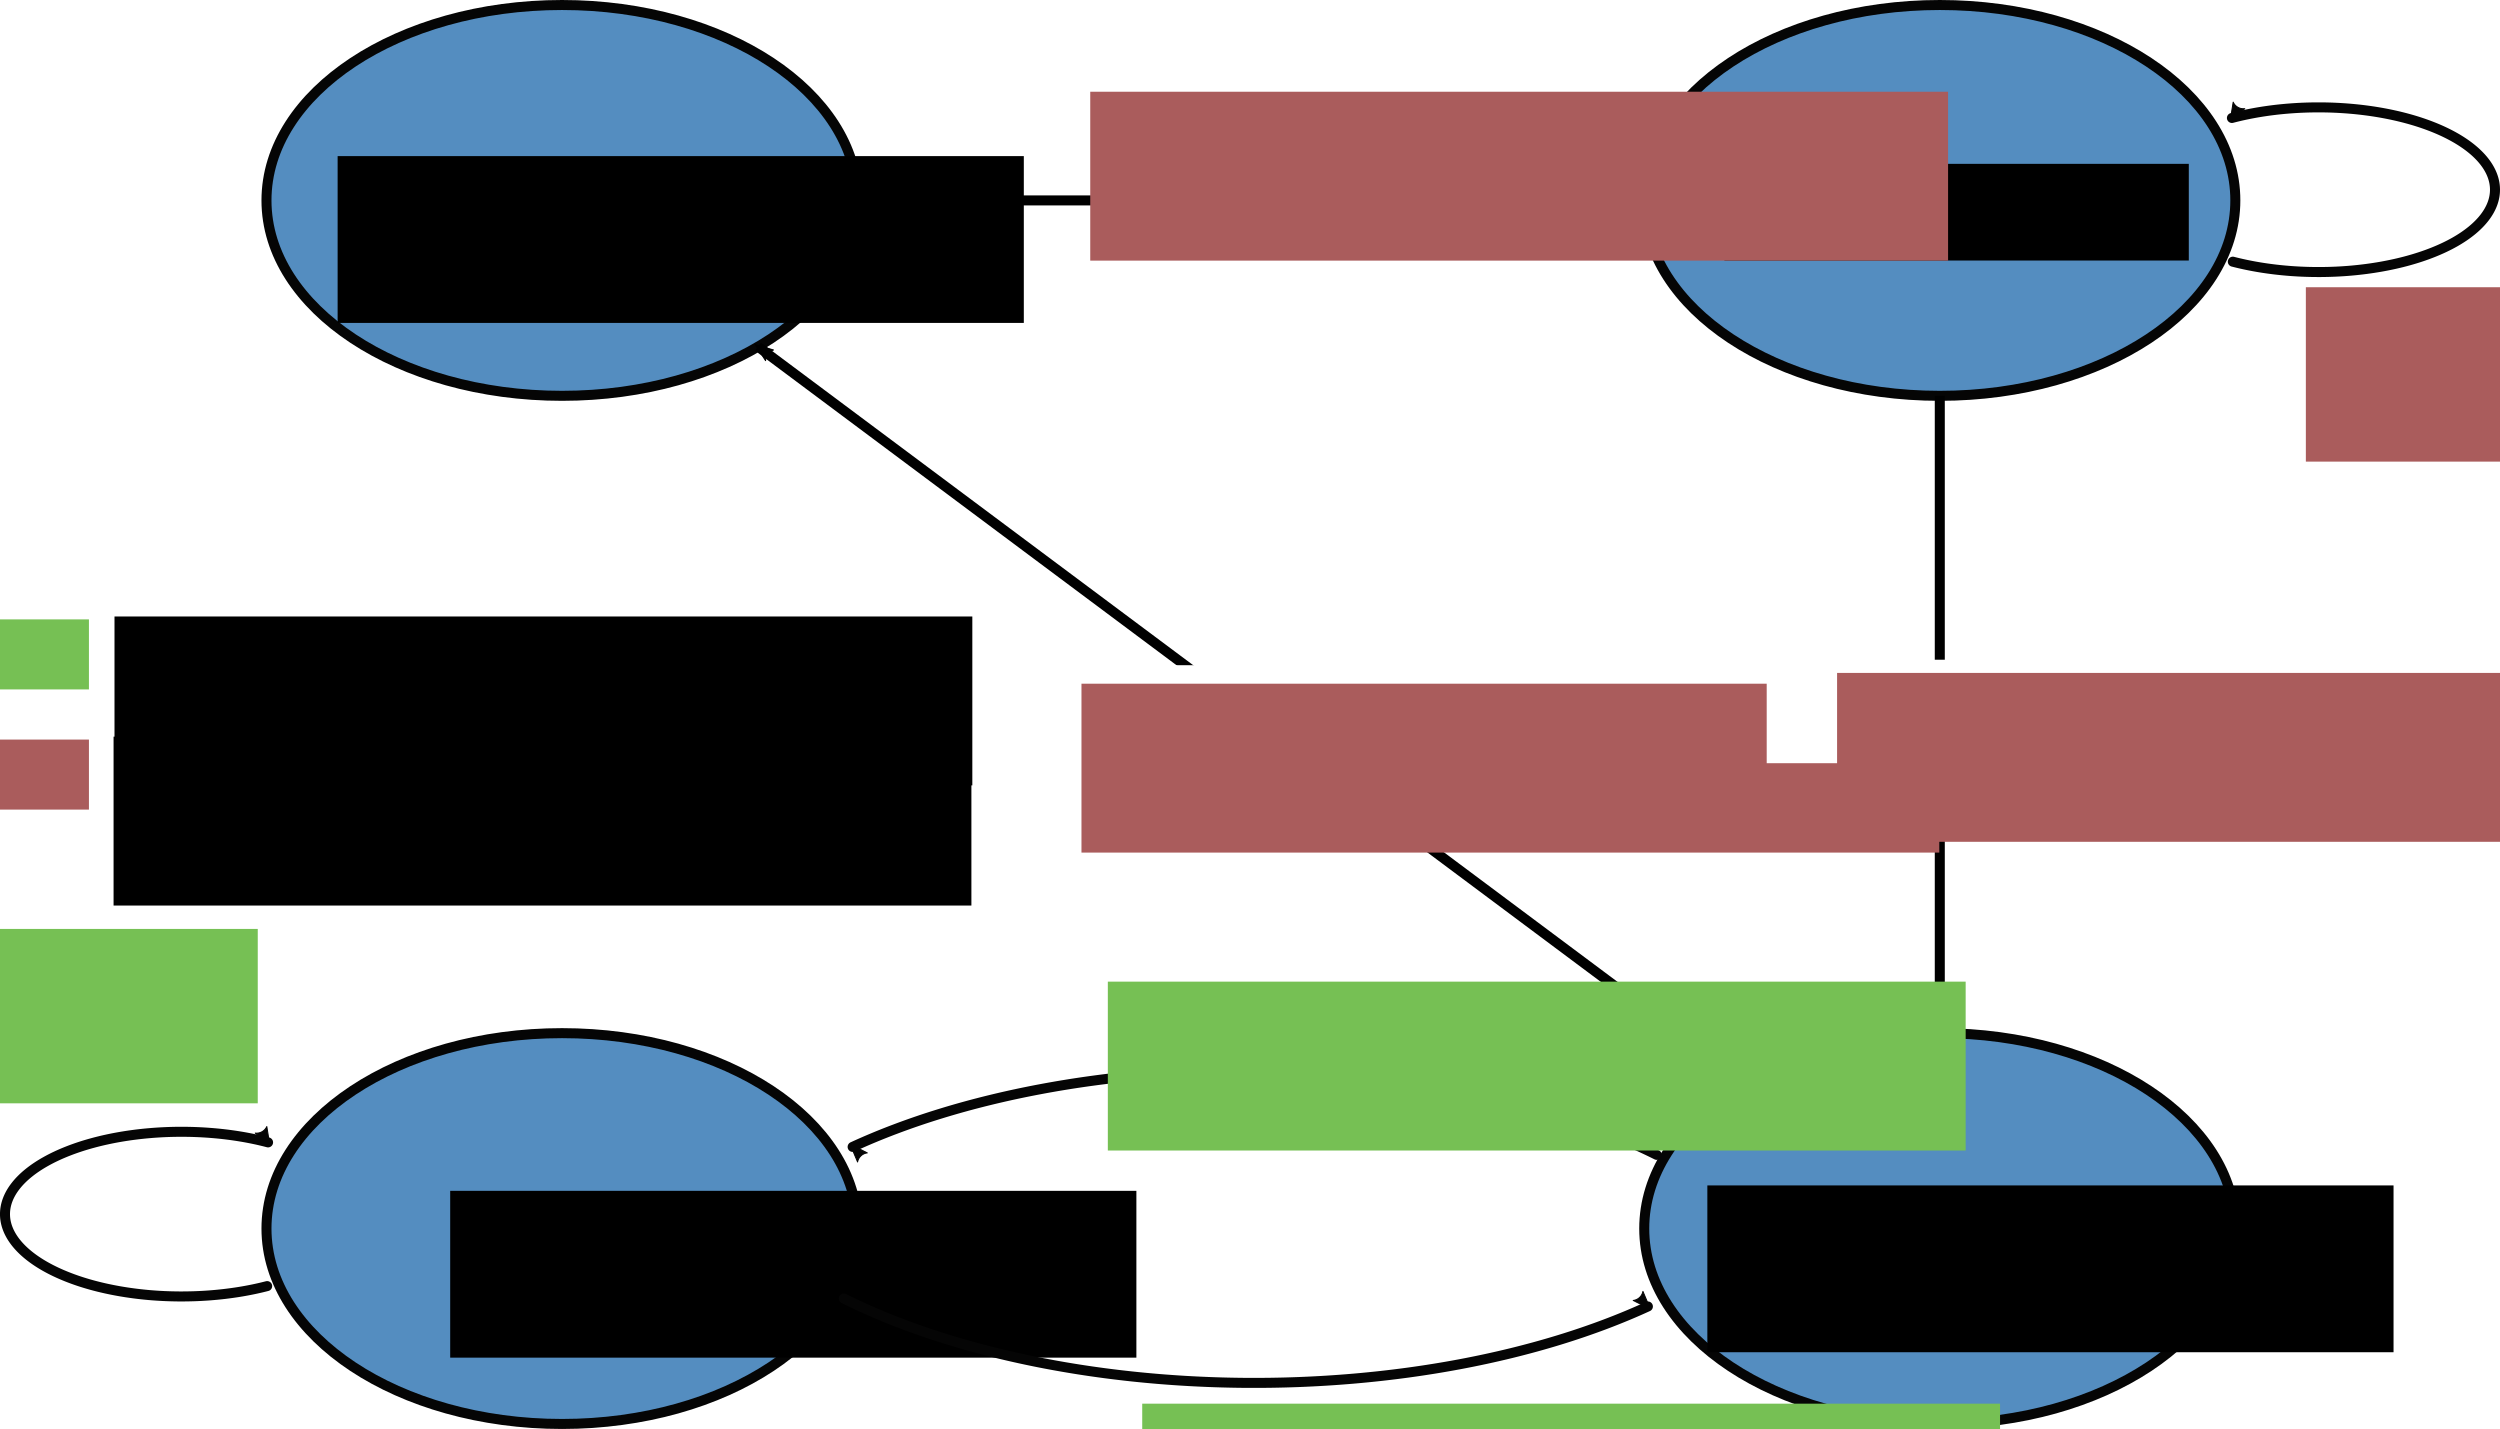 <?xml version="1.0" encoding="UTF-8" standalone="no"?>
<!-- Created with Inkscape (http://www.inkscape.org/) -->

<svg
   xmlns:dc="http://purl.org/dc/elements/1.1/"
   xmlns:cc="http://creativecommons.org/ns#"
   xmlns:rdf="http://www.w3.org/1999/02/22-rdf-syntax-ns#"
   xmlns:svg="http://www.w3.org/2000/svg"
   xmlns="http://www.w3.org/2000/svg"
   xmlns:sodipodi="http://sodipodi.sourceforge.net/DTD/sodipodi-0.dtd"
   xmlns:inkscape="http://www.inkscape.org/namespaces/inkscape"
   width="249.645mm"
   height="142.694mm"
   viewBox="0 0 249.645 142.694"
   version="1.1"
   id="svg8"
   inkscape:version="0.92.4 (5da689c313, 2019-01-14)"
   sodipodi:docname="EnclaveLiveCycle.svg">
  <defs
     id="defs2">
    <marker
       inkscape:stockid="Arrow2Mstart"
       orient="auto"
       refY="0"
       refX="0"
       id="Arrow2Mstart"
       style="overflow:visible"
       inkscape:isstock="true">
      <path
         id="path4708"
         style="fill:#050505;fill-opacity:1;fill-rule:evenodd;stroke:#050505;stroke-width:0.625;stroke-linejoin:round;stroke-opacity:1"
         d="M 8.719,4.034 -2.207,0.016 8.719,-4.002 c -1.745,2.372 -1.735,5.617 -6e-7,8.035 z"
         transform="scale(0.6)"
         inkscape:connector-curvature="0" />
    </marker>
    <marker
       inkscape:stockid="Arrow2Mend"
       orient="auto"
       refY="0"
       refX="0"
       id="marker6426"
       style="overflow:visible"
       inkscape:isstock="true">
      <path
         id="path6424"
         style="fill:#050505;fill-opacity:1;fill-rule:evenodd;stroke:#050505;stroke-width:0.625;stroke-linejoin:round;stroke-opacity:1"
         d="M 8.719,4.034 -2.207,0.016 8.719,-4.002 c -1.745,2.372 -1.735,5.617 -6e-7,8.035 z"
         transform="scale(-0.6)"
         inkscape:connector-curvature="0" />
    </marker>
    <marker
       inkscape:stockid="Arrow2Mend"
       orient="auto"
       refY="0"
       refX="0"
       id="marker6368"
       style="overflow:visible"
       inkscape:isstock="true">
      <path
         id="path6366"
         style="fill:#050505;fill-opacity:1;fill-rule:evenodd;stroke:#050505;stroke-width:0.625;stroke-linejoin:round;stroke-opacity:1"
         d="M 8.719,4.034 -2.207,0.016 8.719,-4.002 c -1.745,2.372 -1.735,5.617 -6e-7,8.035 z"
         transform="scale(-0.6)"
         inkscape:connector-curvature="0" />
    </marker>
    <marker
       inkscape:isstock="true"
       style="overflow:visible"
       id="marker5338"
       refX="0"
       refY="0"
       orient="auto"
       inkscape:stockid="Arrow2Mend">
      <path
         transform="scale(-0.6)"
         d="M 8.719,4.034 -2.207,0.016 8.719,-4.002 c -1.745,2.372 -1.735,5.617 -6e-7,8.035 z"
         style="fill:#050505;fill-opacity:1;fill-rule:evenodd;stroke:#050505;stroke-width:0.625;stroke-linejoin:round;stroke-opacity:1"
         id="path5336"
         inkscape:connector-curvature="0" />
    </marker>
    <marker
       inkscape:isstock="true"
       style="overflow:visible"
       id="marker5210"
       refX="0"
       refY="0"
       orient="auto"
       inkscape:stockid="Arrow2Mend">
      <path
         transform="scale(-0.6)"
         d="M 8.719,4.034 -2.207,0.016 8.719,-4.002 c -1.745,2.372 -1.735,5.617 -6e-7,8.035 z"
         style="fill:#000000;fill-opacity:1;fill-rule:evenodd;stroke:#000000;stroke-width:0.625;stroke-linejoin:round;stroke-opacity:1"
         id="path5208"
         inkscape:connector-curvature="0" />
    </marker>
    <marker
       inkscape:isstock="true"
       style="overflow:visible"
       id="marker4982"
       refX="0"
       refY="0"
       orient="auto"
       inkscape:stockid="Arrow2Mend">
      <path
         transform="scale(-0.6)"
         d="M 8.719,4.034 -2.207,0.016 8.719,-4.002 c -1.745,2.372 -1.735,5.617 -6e-7,8.035 z"
         style="fill:#000000;fill-opacity:1;fill-rule:evenodd;stroke:#000000;stroke-width:0.625;stroke-linejoin:round;stroke-opacity:1"
         id="path4980"
         inkscape:connector-curvature="0" />
    </marker>
    <marker
       inkscape:stockid="Arrow2Mend"
       orient="auto"
       refY="0"
       refX="0"
       id="Arrow2Mend"
       style="overflow:visible"
       inkscape:isstock="true"
       inkscape:collect="always">
      <path
         id="path4711"
         style="fill:#000000;fill-opacity:1;fill-rule:evenodd;stroke:#000000;stroke-width:0.625;stroke-linejoin:round;stroke-opacity:1"
         d="M 8.719,4.034 -2.207,0.016 8.719,-4.002 c -1.745,2.372 -1.735,5.617 -6e-7,8.035 z"
         transform="scale(-0.6)"
         inkscape:connector-curvature="0" />
    </marker>
    <marker
       inkscape:isstock="true"
       style="overflow:visible"
       id="marker5338-9"
       refX="0"
       refY="0"
       orient="auto"
       inkscape:stockid="Arrow2Mend"
       inkscape:collect="always">
      <path
         inkscape:connector-curvature="0"
         transform="scale(-0.6)"
         d="M 8.719,4.034 -2.207,0.016 8.719,-4.002 c -1.745,2.372 -1.735,5.617 -6e-7,8.035 z"
         style="fill:#050505;fill-opacity:1;fill-rule:evenodd;stroke:#050505;stroke-width:0.625;stroke-linejoin:round;stroke-opacity:1"
         id="path5336-7" />
    </marker>
    <marker
       inkscape:stockid="Arrow2Mstart"
       orient="auto"
       refY="0"
       refX="0"
       id="Arrow2Mstart-6"
       style="overflow:visible"
       inkscape:isstock="true">
      <path
         inkscape:connector-curvature="0"
         id="path4708-2"
         style="fill:#050505;fill-opacity:1;fill-rule:evenodd;stroke:#050505;stroke-width:0.625;stroke-linejoin:round;stroke-opacity:1"
         d="M 8.719,4.034 -2.207,0.016 8.719,-4.002 c -1.745,2.372 -1.735,5.617 -6e-7,8.035 z"
         transform="scale(0.6)" />
    </marker>
  </defs>
  <sodipodi:namedview
     id="base"
     pagecolor="#ffffff"
     bordercolor="#666666"
     borderopacity="1.0"
     inkscape:pageopacity="0.0"
     inkscape:pageshadow="2"
     inkscape:zoom="0.7"
     inkscape:cx="335.71395"
     inkscape:cy="241.56942"
     inkscape:document-units="mm"
     inkscape:current-layer="layer1"
     showgrid="false"
     inkscape:window-width="1920"
     inkscape:window-height="1017"
     inkscape:window-x="1912"
     inkscape:window-y="-8"
     inkscape:window-maximized="1"
     fit-margin-top="0"
     fit-margin-left="0"
     fit-margin-right="0"
     fit-margin-bottom="0" />
  <g
     inkscape:label="Ebene 1"
     inkscape:groupmode="layer"
     id="layer1"
     transform="translate(15.991,-35.294)">
    <g
       id="g4661"
       transform="translate(0,-1.9073486e-6)">
      <ellipse
         ry="19.513"
         rx="29.513"
         cy="55.307"
         cx="40.132"
         id="path4518"
         style="fill:#548dc0;fill-opacity:1;stroke:#050505;stroke-width:1;stroke-linecap:round;stroke-linejoin:round;stroke-miterlimit:4;stroke-dasharray:none;stroke-opacity:1;paint-order:stroke markers fill" />
      <flowRoot
         transform="matrix(0.265,0,0,0.265,-1.962,-49.728)"
         style="font-style:normal;font-variant:normal;font-weight:normal;font-stretch:normal;font-size:26.667px;line-height:1.25;font-family:sans-serif;-inkscape-font-specification:'sans-serif, Normal';font-variant-ligatures:normal;font-variant-caps:normal;font-variant-numeric:normal;font-feature-settings:normal;text-align:start;letter-spacing:0px;word-spacing:0px;writing-mode:lr-tb;text-anchor:start;fill:#000000;fill-opacity:1;stroke:none"
         id="flowRoot4541"
         xml:space="preserve"><flowRegion
           style="font-style:normal;font-variant:normal;font-weight:normal;font-stretch:normal;font-size:26.667px;font-family:sans-serif;-inkscape-font-specification:'sans-serif, Normal';font-variant-ligatures:normal;font-variant-caps:normal;font-variant-numeric:normal;font-feature-settings:normal;text-align:start;writing-mode:lr-tb;text-anchor:start"
           id="flowRegion4543"><rect
             style="font-style:normal;font-variant:normal;font-weight:normal;font-stretch:normal;font-size:26.667px;font-family:sans-serif;-inkscape-font-specification:'sans-serif, Normal';font-variant-ligatures:normal;font-variant-caps:normal;font-variant-numeric:normal;font-feature-settings:normal;text-align:start;writing-mode:lr-tb;text-anchor:start"
             y="379.663"
             x="74.286"
             height="62.857"
             width="258.571"
             id="rect4545" /></flowRegion><flowPara
           id="flowPara4549">Non-existing</flowPara></flowRoot>    </g>
    <g
       id="g4682"
       transform="translate(3.0517578e-6)">
      <ellipse
         ry="19.513"
         rx="29.513"
         cy="55.307"
         cx="177.712"
         id="path4518-8"
         style="fill:#548dc0;fill-opacity:1;stroke:#050505;stroke-width:1;stroke-linecap:round;stroke-linejoin:round;stroke-miterlimit:4;stroke-dasharray:none;stroke-opacity:1;paint-order:stroke markers fill" />
      <flowRoot
         transform="matrix(0.265,0,0,0.265,136.517,-48.955)"
         style="font-style:normal;font-variant:normal;font-weight:normal;font-stretch:normal;font-size:26.667px;line-height:1.25;font-family:sans-serif;-inkscape-font-specification:'sans-serif, Normal';font-variant-ligatures:normal;font-variant-caps:normal;font-variant-numeric:normal;font-feature-settings:normal;text-align:start;letter-spacing:0px;word-spacing:0px;writing-mode:lr-tb;text-anchor:start;fill:#000000;fill-opacity:1;stroke:none"
         id="flowRoot4541-5"
         xml:space="preserve"><flowRegion
           style="font-style:normal;font-variant:normal;font-weight:normal;font-stretch:normal;font-size:26.667px;font-family:sans-serif;-inkscape-font-specification:'sans-serif, Normal';font-variant-ligatures:normal;font-variant-caps:normal;font-variant-numeric:normal;font-feature-settings:normal;text-align:start;writing-mode:lr-tb;text-anchor:start"
           id="flowRegion4543-9"><rect
             style="font-style:normal;font-variant:normal;font-weight:normal;font-stretch:normal;font-size:26.667px;font-family:sans-serif;-inkscape-font-specification:'sans-serif, Normal';font-variant-ligatures:normal;font-variant-caps:normal;font-variant-numeric:normal;font-feature-settings:normal;text-align:start;writing-mode:lr-tb;text-anchor:start"
             y="379.663"
             x="74.286"
             height="36.429"
             width="175"
             id="rect4545-3" /></flowRegion><flowPara
           id="flowPara4549-1">Uninitialized</flowPara></flowRoot>    </g>
    <g
       id="g4675">
      <ellipse
         ry="19.513"
         rx="29.513"
         cy="157.975"
         cx="177.712"
         id="path4518-3"
         style="fill:#548dc0;fill-opacity:1;stroke:#050505;stroke-width:1;stroke-linecap:round;stroke-linejoin:round;stroke-miterlimit:4;stroke-dasharray:none;stroke-opacity:1;paint-order:stroke markers fill" />
      <flowRoot
         transform="matrix(0.265,0,0,0.265,134.816,53.057)"
         style="font-style:normal;font-variant:normal;font-weight:normal;font-stretch:normal;font-size:26.667px;line-height:1.25;font-family:sans-serif;-inkscape-font-specification:'sans-serif, Normal';font-variant-ligatures:normal;font-variant-caps:normal;font-variant-numeric:normal;font-feature-settings:normal;text-align:start;letter-spacing:0px;word-spacing:0px;writing-mode:lr-tb;text-anchor:start;fill:#000000;fill-opacity:1;stroke:none"
         id="flowRoot4541-4"
         xml:space="preserve"><flowRegion
           style="font-style:normal;font-variant:normal;font-weight:normal;font-stretch:normal;font-size:26.667px;font-family:sans-serif;-inkscape-font-specification:'sans-serif, Normal';font-variant-ligatures:normal;font-variant-caps:normal;font-variant-numeric:normal;font-feature-settings:normal;text-align:start;writing-mode:lr-tb;text-anchor:start"
           id="flowRegion4543-99"><rect
             style="font-style:normal;font-variant:normal;font-weight:normal;font-stretch:normal;font-size:26.667px;font-family:sans-serif;-inkscape-font-specification:'sans-serif, Normal';font-variant-ligatures:normal;font-variant-caps:normal;font-variant-numeric:normal;font-feature-settings:normal;text-align:start;writing-mode:lr-tb;text-anchor:start"
             y="379.663"
             x="74.286"
             height="62.857"
             width="258.571"
             id="rect4545-7" /></flowRegion><flowPara
           id="flowPara4549-3">Ready to use</flowPara></flowRoot>    </g>
    <g
       id="g4668">
      <ellipse
         ry="19.513"
         rx="29.513"
         cy="157.975"
         cx="40.132"
         id="path4518-9"
         style="fill:#548dc0;fill-opacity:1;stroke:#050505;stroke-width:1;stroke-linecap:round;stroke-linejoin:round;stroke-miterlimit:4;stroke-dasharray:none;stroke-opacity:1;paint-order:stroke markers fill" />
      <flowRoot
         transform="matrix(0.265,0,0,0.265,9.279,53.598)"
         style="font-style:normal;font-variant:normal;font-weight:normal;font-stretch:normal;font-size:26.667px;line-height:1.25;font-family:sans-serif;-inkscape-font-specification:'sans-serif, Normal';font-variant-ligatures:normal;font-variant-caps:normal;font-variant-numeric:normal;font-feature-settings:normal;text-align:start;letter-spacing:0px;word-spacing:0px;writing-mode:lr-tb;text-anchor:start;fill:#000000;fill-opacity:1;stroke:none"
         id="flowRoot4541-43"
         xml:space="preserve"><flowRegion
           style="font-style:normal;font-variant:normal;font-weight:normal;font-stretch:normal;font-size:26.667px;font-family:sans-serif;-inkscape-font-specification:'sans-serif, Normal';font-variant-ligatures:normal;font-variant-caps:normal;font-variant-numeric:normal;font-feature-settings:normal;text-align:start;writing-mode:lr-tb;text-anchor:start"
           id="flowRegion4543-94"><rect
             style="font-style:normal;font-variant:normal;font-weight:normal;font-stretch:normal;font-size:26.667px;font-family:sans-serif;-inkscape-font-specification:'sans-serif, Normal';font-variant-ligatures:normal;font-variant-caps:normal;font-variant-numeric:normal;font-feature-settings:normal;text-align:start;writing-mode:lr-tb;text-anchor:start"
             y="379.663"
             x="74.286"
             height="62.857"
             width="258.571"
             id="rect4545-2" /></flowRegion><flowPara
           id="flowPara4549-8">In use</flowPara></flowRoot>    </g>
    <path
       style="fill:none;stroke:#000000;stroke-width:1;stroke-linecap:butt;stroke-linejoin:miter;stroke-miterlimit:4;stroke-dasharray:none;stroke-opacity:1;marker-end:url(#Arrow2Mend)"
       d="M 69.896,55.307 H 146.436"
       id="path4634"
       inkscape:connector-curvature="0" />
    <path
       style="fill:none;fill-rule:evenodd;stroke:#000000;stroke-width:1;stroke-linecap:butt;stroke-linejoin:miter;stroke-miterlimit:4;stroke-dasharray:none;stroke-opacity:1;marker-end:url(#marker4982)"
       d="M 158.14,143.37 59.703,69.913"
       id="path4972"
       inkscape:connector-type="polyline"
       inkscape:connector-curvature="0"
       inkscape:connection-start="#g4675"
       inkscape:connection-end="#g4661"
       sodipodi:nodetypes="cc" />
    <path
       style="fill:none;fill-rule:evenodd;stroke:#000000;stroke-width:1;stroke-linecap:butt;stroke-linejoin:miter;stroke-miterlimit:4;stroke-dasharray:none;stroke-opacity:1;marker-end:url(#marker5210)"
       d="m 177.712,74.82 -1e-5,61.525"
       id="path5194"
       inkscape:connector-type="polyline"
       inkscape:connector-curvature="0"
       inkscape:connection-start="#g4682"
       inkscape:connection-end="#g4675"
       sodipodi:nodetypes="cc" />
    <path
       style="fill:none;fill-opacity:1;stroke:#050505;stroke-width:1;stroke-linecap:round;stroke-linejoin:round;stroke-miterlimit:4;stroke-dasharray:none;stroke-opacity:1;marker-end:url(#marker5338);paint-order:stroke markers fill"
       id="path5328"
       sodipodi:type="arc"
       sodipodi:cx="-215.52995"
       sodipodi:cy="54.238075"
       sodipodi:rx="17.623138"
       sodipodi:ry="8.2209816"
       sodipodi:start="1.0639801"
       sodipodi:end="5.2251382"
       sodipodi:open="true"
       d="m -206.976,61.426 a 17.623,8.221 0 0 1 -22.14,-1.951 17.623,8.221 0 0 1 0.067,-10.511 17.623,8.221 0 0 1 22.164,-1.89"
       transform="scale(-1,1)" />
    <path
       style="fill:none;fill-opacity:1;stroke:#050505;stroke-width:1;stroke-linecap:round;stroke-linejoin:round;stroke-miterlimit:4;stroke-dasharray:none;stroke-opacity:1;marker-end:url(#marker5338-9);paint-order:stroke markers fill"
       id="path5328-3"
       sodipodi:type="arc"
       sodipodi:cx="2.1317205"
       sodipodi:cy="156.53477"
       sodipodi:rx="17.623138"
       sodipodi:ry="8.2209816"
       sodipodi:start="1.0639801"
       sodipodi:end="5.2251382"
       sodipodi:open="true"
       d="m 10.686,163.722 a 17.623,8.221 0 0 1 -22.14,-1.951 17.623,8.221 0 0 1 0.067,-10.511 17.623,8.221 0 0 1 22.164,-1.89" />
    <path
       style="fill:none;fill-opacity:1;stroke:#050505;stroke-width:1;stroke-linecap:round;stroke-linejoin:round;stroke-miterlimit:4;stroke-dasharray:none;stroke-opacity:1;marker-start:url(#Arrow2Mstart);paint-order:stroke markers fill"
       id="path6343"
       sodipodi:type="arc"
       sodipodi:cx="109.24642"
       sodipodi:cy="144.98941"
       sodipodi:rx="57.641705"
       sodipodi:ry="28.397953"
       sodipodi:start="0.82019433"
       sodipodi:end="2.361541"
       d="M 148.563,165.756 A 57.642,28.398 0 0 1 68.27,164.962"
       sodipodi:open="true" />
    <path
       style="fill:none;fill-opacity:1;stroke:#050505;stroke-width:1;stroke-linecap:round;stroke-linejoin:round;stroke-miterlimit:4;stroke-dasharray:none;stroke-opacity:1;marker-start:url(#Arrow2Mstart-6);paint-order:stroke markers fill"
       id="path6343-1"
       sodipodi:type="arc"
       sodipodi:cx="-108.46693"
       sodipodi:cy="-170.58716"
       sodipodi:rx="57.641705"
       sodipodi:ry="28.397953"
       sodipodi:start="0.82019433"
       sodipodi:end="2.361541"
       d="m -69.151,-149.82 a 57.642,28.398 0 0 1 -80.292,-0.794"
       sodipodi:open="true"
       transform="scale(-1)" />
    <flowRoot
       xml:space="preserve"
       id="flowRoot6967"
       style="font-style:normal;font-variant:normal;font-weight:normal;font-stretch:normal;font-size:26.667px;line-height:1.25;font-family:sans-serif;-inkscape-font-specification:'sans-serif, Normal';font-variant-ligatures:normal;font-variant-caps:normal;font-variant-numeric:normal;font-feature-settings:normal;text-align:start;letter-spacing:0px;word-spacing:0px;writing-mode:lr-tb;text-anchor:start;fill:#aa5c5c;fill-opacity:1;stroke:none;"
       transform="matrix(0.265,0,0,0.265,27.83,29.4)"><flowRegion
         id="flowRegion6969"
         style="font-style:normal;font-variant:normal;font-weight:normal;font-stretch:normal;font-size:26.667px;font-family:sans-serif;-inkscape-font-specification:'sans-serif, Normal';font-variant-ligatures:normal;font-variant-caps:normal;font-variant-numeric:normal;font-feature-settings:normal;text-align:start;writing-mode:lr-tb;text-anchor:start;fill:#aa5c5c;fill-opacity:1;"><rect
           id="rect6971"
           width="323.249"
           height="63.64"
           x="245.467"
           y="56.809"
           style="font-style:normal;font-variant:normal;font-weight:normal;font-stretch:normal;font-size:26.667px;font-family:sans-serif;-inkscape-font-specification:'sans-serif, Normal';font-variant-ligatures:normal;font-variant-caps:normal;font-variant-numeric:normal;font-feature-settings:normal;text-align:start;writing-mode:lr-tb;text-anchor:start;fill:#aa5c5c;fill-opacity:1;" /></flowRegion><flowPara
         id="flowPara6973">ECREATE</flowPara></flowRoot>    <g
       id="g8197">
      <g
         transform="translate(-0.926,5.9655156e-6)"
         id="g8171">
        <rect
           style="fill:#ffffff;fill-opacity:1;stroke:none;stroke-width:1.036;stroke-linecap:round;stroke-linejoin:round;stroke-miterlimit:4;stroke-dasharray:none;stroke-opacity:1;paint-order:stroke markers fill"
           id="rect7013"
           width="32.473"
           height="10.333"
           x="92.735"
           y="101.72" />
        <flowRoot
           xml:space="preserve"
           id="flowRoot6967-6"
           style="font-style:normal;font-variant:normal;font-weight:normal;font-stretch:normal;font-size:26.667px;line-height:1.25;font-family:sans-serif;-inkscape-font-specification:'sans-serif, Normal';font-variant-ligatures:normal;font-variant-caps:normal;font-variant-numeric:normal;font-feature-settings:normal;text-align:start;letter-spacing:0px;word-spacing:0px;writing-mode:lr-tb;text-anchor:start;fill:#aa5c5c;fill-opacity:1;stroke:none"
           transform="matrix(0.265,0,0,0.265,27.88,88.513)"><flowRegion
             id="flowRegion6969-4"
             style="font-style:normal;font-variant:normal;font-weight:normal;font-stretch:normal;font-size:26.667px;font-family:sans-serif;-inkscape-font-specification:'sans-serif, Normal';font-variant-ligatures:normal;font-variant-caps:normal;font-variant-numeric:normal;font-feature-settings:normal;text-align:start;writing-mode:lr-tb;text-anchor:start;fill:#aa5c5c;fill-opacity:1"><rect
               id="rect6971-3"
               width="323.249"
               height="63.64"
               x="245.467"
               y="56.809"
               style="font-style:normal;font-variant:normal;font-weight:normal;font-stretch:normal;font-size:26.667px;font-family:sans-serif;-inkscape-font-specification:'sans-serif, Normal';font-variant-ligatures:normal;font-variant-caps:normal;font-variant-numeric:normal;font-feature-settings:normal;text-align:start;writing-mode:lr-tb;text-anchor:start;fill:#aa5c5c;fill-opacity:1" /></flowRegion><flowPara
             id="flowPara6973-6">EREMOVE</flowPara></flowRoot>      </g>
    </g>
    <g
       id="g8209">
      <rect
         y="101.173"
         x="160.429"
         height="10.333"
         width="32.473"
         id="rect7013-6"
         style="fill:#ffffff;fill-opacity:1;stroke:none;stroke-width:1.036;stroke-linecap:round;stroke-linejoin:round;stroke-miterlimit:4;stroke-dasharray:none;stroke-opacity:1;paint-order:stroke markers fill" />
      <flowRoot
         transform="matrix(0.265,0,0,0.265,102.408,87.436)"
         style="font-style:normal;font-variant:normal;font-weight:normal;font-stretch:normal;font-size:26.667px;line-height:1.25;font-family:sans-serif;-inkscape-font-specification:'sans-serif, Normal';font-variant-ligatures:normal;font-variant-caps:normal;font-variant-numeric:normal;font-feature-settings:normal;text-align:start;letter-spacing:0px;word-spacing:0px;writing-mode:lr-tb;text-anchor:start;fill:#aa5c5c;fill-opacity:1;stroke:none;"
         id="flowRoot6967-6-3"
         xml:space="preserve"><flowRegion
           style="font-style:normal;font-variant:normal;font-weight:normal;font-stretch:normal;font-size:26.667px;font-family:sans-serif;-inkscape-font-specification:'sans-serif, Normal';font-variant-ligatures:normal;font-variant-caps:normal;font-variant-numeric:normal;font-feature-settings:normal;text-align:start;writing-mode:lr-tb;text-anchor:start;fill:#aa5c5c;fill-opacity:1;"
           id="flowRegion6969-4-8"><rect
             style="font-style:normal;font-variant:normal;font-weight:normal;font-stretch:normal;font-size:26.667px;font-family:sans-serif;-inkscape-font-specification:'sans-serif, Normal';font-variant-ligatures:normal;font-variant-caps:normal;font-variant-numeric:normal;font-feature-settings:normal;text-align:start;writing-mode:lr-tb;text-anchor:start;fill:#aa5c5c;fill-opacity:1;"
             y="56.809"
             x="245.467"
             height="63.64"
             width="323.249"
             id="rect6971-3-8" /></flowRegion><flowPara
           id="flowPara6973-6-9">EINIT</flowPara></flowRoot>    </g>
    <flowRoot
       xml:space="preserve"
       id="flowRoot7127-1"
       style="font-style:normal;font-variant:normal;font-weight:normal;font-stretch:normal;font-size:26.667px;line-height:1.25;font-family:sans-serif;-inkscape-font-specification:'sans-serif, Normal';font-variant-ligatures:normal;font-variant-caps:normal;font-variant-numeric:normal;font-feature-settings:normal;text-align:center;letter-spacing:0px;word-spacing:0px;writing-mode:lr-tb;text-anchor:middle;fill:#aa5c5c;fill-opacity:1;stroke:none;"
       transform="matrix(0.265,0,0,0.265,154.453,-133.17)"><flowRegion
         id="flowRegion7129-8"
         style="font-style:normal;font-variant:normal;font-weight:normal;font-stretch:normal;font-size:26.667px;font-family:sans-serif;-inkscape-font-specification:'sans-serif, Normal';font-variant-ligatures:normal;font-variant-caps:normal;font-variant-numeric:normal;font-feature-settings:normal;text-align:center;writing-mode:lr-tb;text-anchor:middle;fill:#aa5c5c;fill-opacity:1;"><rect
           id="rect7131-4"
           width="137.143"
           height="65.714"
           x="225.714"
           y="743.948"
           style="font-style:normal;font-variant:normal;font-weight:normal;font-stretch:normal;font-size:26.667px;font-family:sans-serif;-inkscape-font-specification:'sans-serif, Normal';font-variant-ligatures:normal;font-variant-caps:normal;font-variant-numeric:normal;font-feature-settings:normal;text-align:center;writing-mode:lr-tb;text-anchor:middle;fill:#aa5c5c;fill-opacity:1;" /></flowRegion><flowPara
         id="flowPara7133-3">EADD</flowPara><flowPara
         id="flowPara7135-1">EEXTEND</flowPara></flowRoot>    <flowRoot
       xml:space="preserve"
       id="flowRoot6967-5"
       style="font-style:normal;font-variant:normal;font-weight:normal;font-stretch:normal;font-size:26.667px;line-height:1.25;font-family:sans-serif;-inkscape-font-specification:'sans-serif, Normal';font-variant-ligatures:normal;font-variant-caps:normal;font-variant-numeric:normal;font-feature-settings:normal;text-align:start;letter-spacing:0px;word-spacing:0px;writing-mode:lr-tb;text-anchor:start;fill:#76c054;fill-opacity:1;stroke:none;"
       transform="matrix(0.265,0,0,0.265,29.586,118.264)"><flowRegion
         id="flowRegion6969-0"
         style="font-style:normal;font-variant:normal;font-weight:normal;font-stretch:normal;font-size:26.667px;font-family:sans-serif;-inkscape-font-specification:'sans-serif, Normal';font-variant-ligatures:normal;font-variant-caps:normal;font-variant-numeric:normal;font-feature-settings:normal;text-align:start;writing-mode:lr-tb;text-anchor:start;fill:#76c054;fill-opacity:1;"><rect
           id="rect6971-9"
           width="323.249"
           height="63.64"
           x="245.467"
           y="56.809"
           style="font-style:normal;font-variant:normal;font-weight:normal;font-stretch:normal;font-size:26.667px;font-family:sans-serif;-inkscape-font-specification:'sans-serif, Normal';font-variant-ligatures:normal;font-variant-caps:normal;font-variant-numeric:normal;font-feature-settings:normal;text-align:start;writing-mode:lr-tb;text-anchor:start;fill:#76c054;fill-opacity:1;" /></flowRegion><flowPara
         id="flowPara6973-5">EENTER</flowPara></flowRoot>    <flowRoot
       xml:space="preserve"
       id="flowRoot6967-5-2"
       style="font-style:normal;font-variant:normal;font-weight:normal;font-stretch:normal;font-size:26.667px;line-height:1.25;font-family:sans-serif;-inkscape-font-specification:'sans-serif, Normal';font-variant-ligatures:normal;font-variant-caps:normal;font-variant-numeric:normal;font-feature-settings:normal;text-align:start;letter-spacing:0px;word-spacing:0px;writing-mode:lr-tb;text-anchor:start;fill:#76c054;fill-opacity:1;stroke:none;"
       transform="matrix(0.265,0,0,0.265,33.02,160.409)"><flowRegion
         id="flowRegion6969-0-3"
         style="font-style:normal;font-variant:normal;font-weight:normal;font-stretch:normal;font-size:26.667px;font-family:sans-serif;-inkscape-font-specification:'sans-serif, Normal';font-variant-ligatures:normal;font-variant-caps:normal;font-variant-numeric:normal;font-feature-settings:normal;text-align:start;writing-mode:lr-tb;text-anchor:start;fill:#76c054;fill-opacity:1;"><rect
           id="rect6971-9-0"
           width="323.249"
           height="63.64"
           x="245.467"
           y="56.809"
           style="font-style:normal;font-variant:normal;font-weight:normal;font-stretch:normal;font-size:26.667px;font-family:sans-serif;-inkscape-font-specification:'sans-serif, Normal';font-variant-ligatures:normal;font-variant-caps:normal;font-variant-numeric:normal;font-feature-settings:normal;text-align:start;writing-mode:lr-tb;text-anchor:start;fill:#76c054;fill-opacity:1;" /></flowRegion><flowPara
         id="flowPara6973-5-4">EEXIT</flowPara></flowRoot>    <flowRoot
       xml:space="preserve"
       id="flowRoot7127-1-5"
       style="font-style:normal;font-variant:normal;font-weight:normal;font-stretch:normal;font-size:26.667px;line-height:1.25;font-family:sans-serif;-inkscape-font-specification:'sans-serif, Normal';font-variant-ligatures:normal;font-variant-caps:normal;font-variant-numeric:normal;font-feature-settings:normal;text-align:center;letter-spacing:0px;word-spacing:0px;writing-mode:lr-tb;text-anchor:middle;fill:#76c054;fill-opacity:1;stroke:none;"
       transform="matrix(0.265,0,0,0.265,-86.409,-69.091)"><flowRegion
         id="flowRegion7129-8-8"
         style="font-style:normal;font-variant:normal;font-weight:normal;font-stretch:normal;font-size:26.667px;font-family:sans-serif;-inkscape-font-specification:'sans-serif, Normal';font-variant-ligatures:normal;font-variant-caps:normal;font-variant-numeric:normal;font-feature-settings:normal;text-align:center;writing-mode:lr-tb;text-anchor:middle;fill:#76c054;fill-opacity:1;"><rect
           id="rect7131-4-7"
           width="137.143"
           height="65.714"
           x="225.714"
           y="743.948"
           style="font-style:normal;font-variant:normal;font-weight:normal;font-stretch:normal;font-size:26.667px;font-family:sans-serif;-inkscape-font-specification:'sans-serif, Normal';font-variant-ligatures:normal;font-variant-caps:normal;font-variant-numeric:normal;font-feature-settings:normal;text-align:center;writing-mode:lr-tb;text-anchor:middle;fill:#76c054;fill-opacity:1;" /></flowRegion><flowPara
         id="flowPara7133-3-7">EGETKEY</flowPara><flowPara
         id="flowPara7135-1-4">EREPORT</flowPara></flowRoot>    <flowRoot
       xml:space="preserve"
       id="flowRoot8278"
       style="fill:black;fill-opacity:1;stroke:none;font-family:sans-serif;font-style:normal;font-weight:normal;font-size:40px;line-height:1.25;letter-spacing:0px;word-spacing:0px"><flowRegion
         id="flowRegion8280"><rect
           id="rect8282"
           width="157.143"
           height="70"
           x="107.143"
           y="197.887" /></flowRegion><flowPara
         id="flowPara8284"></flowPara></flowRoot>    <g
       id="g8344"
       transform="translate(-15.214,8.359)">
      <rect
         y="88.786"
         x="-0.778"
         height="6.993"
         width="8.882"
         id="rect8261"
         style="fill:#76c054;fill-opacity:1;stroke:none;stroke-width:1;stroke-linecap:round;stroke-linejoin:round;stroke-miterlimit:4;stroke-dasharray:none;stroke-opacity:1;paint-order:stroke markers fill" />
      <rect
         y="100.787"
         x="-0.778"
         height="6.993"
         width="8.882"
         id="rect8261-7"
         style="fill:#aa5c5c;fill-opacity:1;stroke:none;stroke-width:1;stroke-linecap:round;stroke-linejoin:round;stroke-miterlimit:4;stroke-dasharray:none;stroke-opacity:1;paint-order:stroke markers fill" />
      <flowRoot
         transform="matrix(0.265,0,0,0.265,-54.392,73.442)"
         style="font-style:normal;font-variant:normal;font-weight:normal;font-stretch:normal;font-size:26.667px;line-height:1.25;font-family:sans-serif;-inkscape-font-specification:'sans-serif, Normal';font-variant-ligatures:normal;font-variant-caps:normal;font-variant-numeric:normal;font-feature-settings:normal;text-align:start;letter-spacing:0px;word-spacing:0px;writing-mode:lr-tb;text-anchor:start;fill:#000000;fill-opacity:1;stroke:none"
         id="flowRoot6967-54"
         xml:space="preserve"><flowRegion
           style="font-style:normal;font-variant:normal;font-weight:normal;font-stretch:normal;font-size:26.667px;font-family:sans-serif;-inkscape-font-specification:'sans-serif, Normal';font-variant-ligatures:normal;font-variant-caps:normal;font-variant-numeric:normal;font-feature-settings:normal;text-align:start;writing-mode:lr-tb;text-anchor:start;fill:#000000;fill-opacity:1"
           id="flowRegion6969-9"><rect
             style="font-style:normal;font-variant:normal;font-weight:normal;font-stretch:normal;font-size:26.667px;font-family:sans-serif;-inkscape-font-specification:'sans-serif, Normal';font-variant-ligatures:normal;font-variant-caps:normal;font-variant-numeric:normal;font-feature-settings:normal;text-align:start;writing-mode:lr-tb;text-anchor:start;fill:#000000;fill-opacity:1"
             y="56.809"
             x="245.467"
             height="63.64"
             width="323.249"
             id="rect6971-30" /></flowRegion><flowPara
           id="flowPara6973-4">User mode</flowPara></flowRoot>      <flowRoot
         transform="matrix(0.265,0,0,0.265,-54.485,85.442)"
         style="font-style:normal;font-variant:normal;font-weight:normal;font-stretch:normal;font-size:26.667px;line-height:1.25;font-family:sans-serif;-inkscape-font-specification:'sans-serif, Normal';font-variant-ligatures:normal;font-variant-caps:normal;font-variant-numeric:normal;font-feature-settings:normal;text-align:start;letter-spacing:0px;word-spacing:0px;writing-mode:lr-tb;text-anchor:start;fill:#000000;fill-opacity:1;stroke:none"
         id="flowRoot6967-54-3"
         xml:space="preserve"><flowRegion
           style="font-style:normal;font-variant:normal;font-weight:normal;font-stretch:normal;font-size:26.667px;font-family:sans-serif;-inkscape-font-specification:'sans-serif, Normal';font-variant-ligatures:normal;font-variant-caps:normal;font-variant-numeric:normal;font-feature-settings:normal;text-align:start;writing-mode:lr-tb;text-anchor:start;fill:#000000;fill-opacity:1"
           id="flowRegion6969-9-3"><rect
             style="font-style:normal;font-variant:normal;font-weight:normal;font-stretch:normal;font-size:26.667px;font-family:sans-serif;-inkscape-font-specification:'sans-serif, Normal';font-variant-ligatures:normal;font-variant-caps:normal;font-variant-numeric:normal;font-feature-settings:normal;text-align:start;writing-mode:lr-tb;text-anchor:start;fill:#000000;fill-opacity:1"
             y="56.809"
             x="245.467"
             height="63.64"
             width="323.249"
             id="rect6971-30-7" /></flowRegion><flowPara
           id="flowPara6973-4-6">Kernel mode</flowPara></flowRoot>    </g>
  </g>
</svg>
